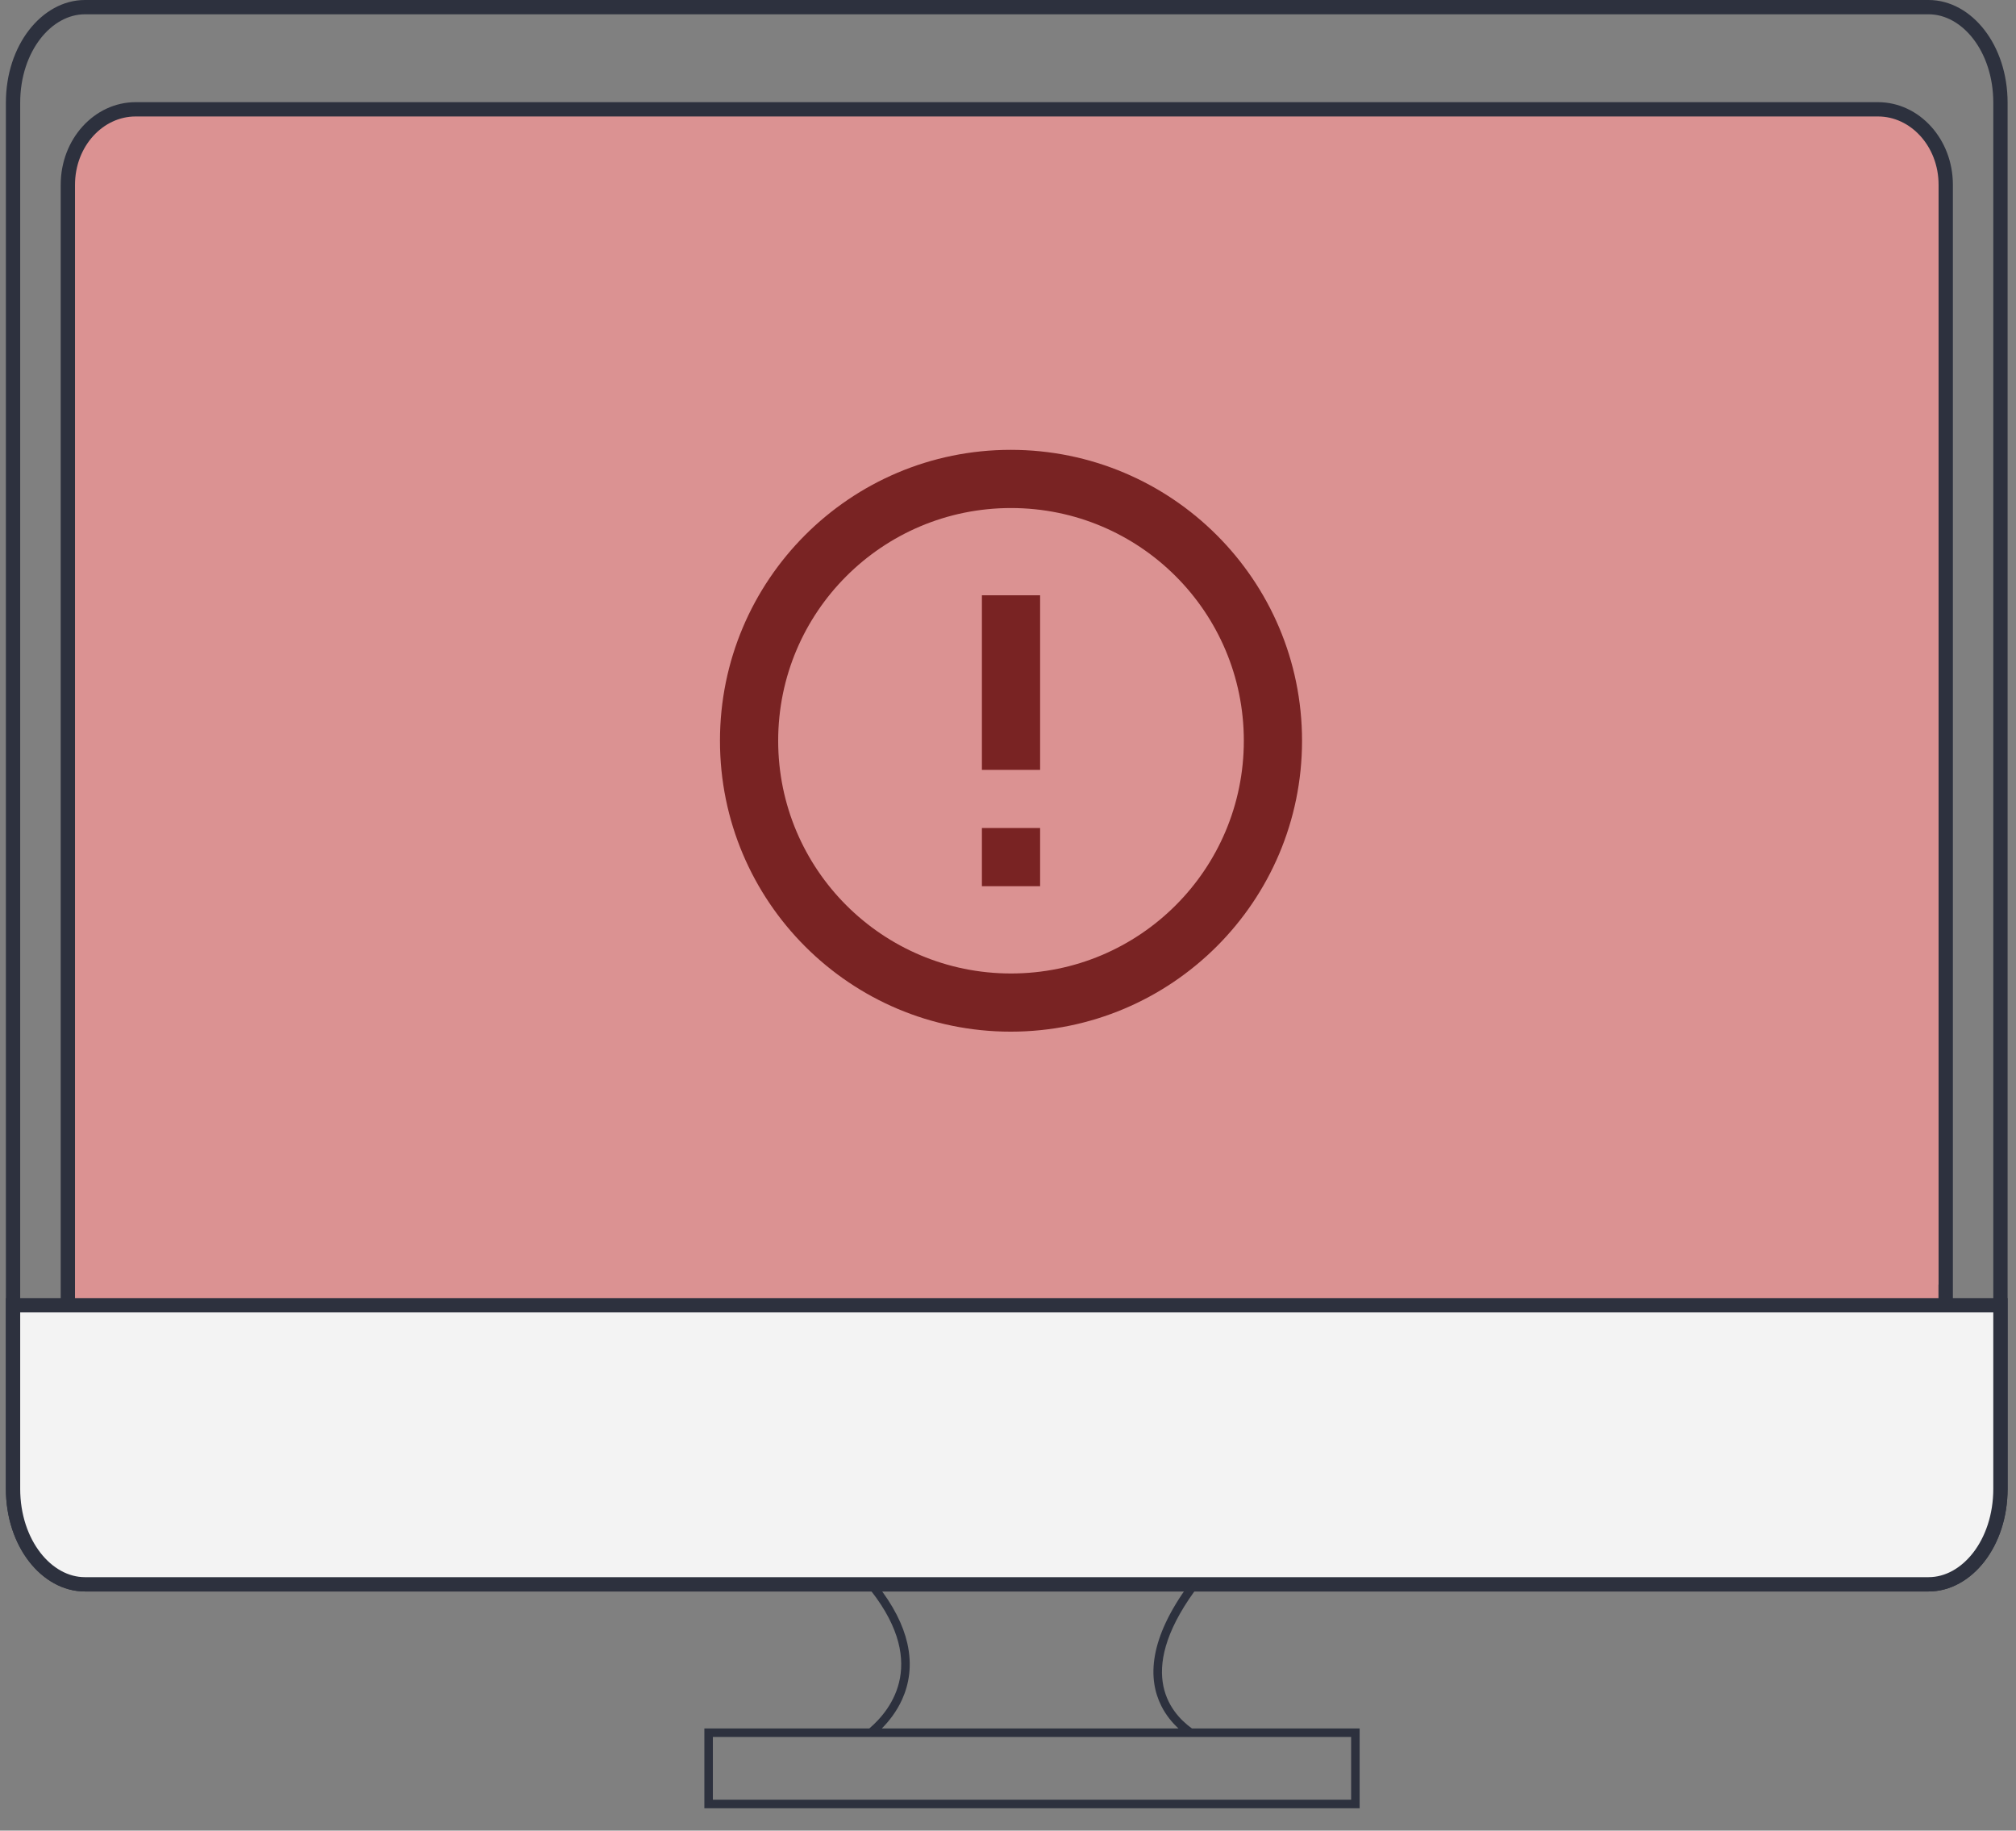 <svg width="141" height="128" viewBox="0 0 141 128" fill="none" xmlns="http://www.w3.org/2000/svg">
<rect x="0" y="0" width="141" height="128" fill="#808080" stroke="none"/>
<path d="M139.912 104.097C139.912 107.921 137.548 110.779 134.89 110.779H5.934C3.269 110.779 0.912 107.921 0.912 104.097V7.181C0.912 3.358 3.276 0.5 5.934 0.5H134.89C137.556 0.5 139.912 3.357 139.912 7.181V104.097Z" stroke="#2D313E"/>
<path d="M136.086 90.324H136.078V90.824C136.078 93.787 133.913 96.105 131.342 96.105H9.481C6.911 96.105 4.746 93.787 4.746 90.824V12.925C4.746 9.963 6.911 7.644 9.481 7.644H131.351C133.921 7.644 136.086 9.963 136.086 12.925V90.324Z" fill="#DB9292" stroke="#2D313E"/>
<path fill-rule="evenodd" clip-rule="evenodd" d="M83.363 120.856H95.094V126.437H49.263V120.856H60.802C62.332 119.553 65.086 116.126 60.514 110.735C60.348 110.539 60.172 110.341 59.986 110.14H84.412C84.246 110.341 84.088 110.54 83.938 110.735C79.324 116.722 81.755 119.7 83.363 120.856ZM49.858 121.451V125.841H94.498V121.451H49.858ZM82.421 120.856C81.991 120.459 81.556 119.943 81.228 119.292C80.271 117.398 80.323 114.619 83.192 110.735H61.285C62.496 112.249 63.17 113.639 63.458 114.902C63.811 116.447 63.576 117.761 63.099 118.82C62.714 119.675 62.175 120.354 61.677 120.856H82.421Z" fill="#2D313E"/>
<path d="M0.912 104.097V91.267H139.912V104.097C139.912 107.921 137.556 110.779 134.89 110.779H5.934C3.276 110.779 0.912 107.921 0.912 104.097Z" fill="#F3F3F3" stroke="#2D313E"/>
<path d="M68.675 57.898H72.746V61.966H68.675V57.898ZM68.675 41.625H72.746V53.83H68.675V41.625ZM70.69 31.454C59.454 31.454 50.355 40.567 50.355 51.795C50.355 63.024 59.454 72.136 70.69 72.136C81.946 72.136 91.065 63.024 91.065 51.795C91.065 40.567 81.946 31.454 70.69 31.454ZM70.71 68.068C61.713 68.068 54.426 60.786 54.426 51.795C54.426 42.805 61.713 35.523 70.71 35.523C79.707 35.523 86.994 42.805 86.994 51.795C86.994 60.786 79.707 68.068 70.71 68.068Z" fill="#792323"/>
</svg>
